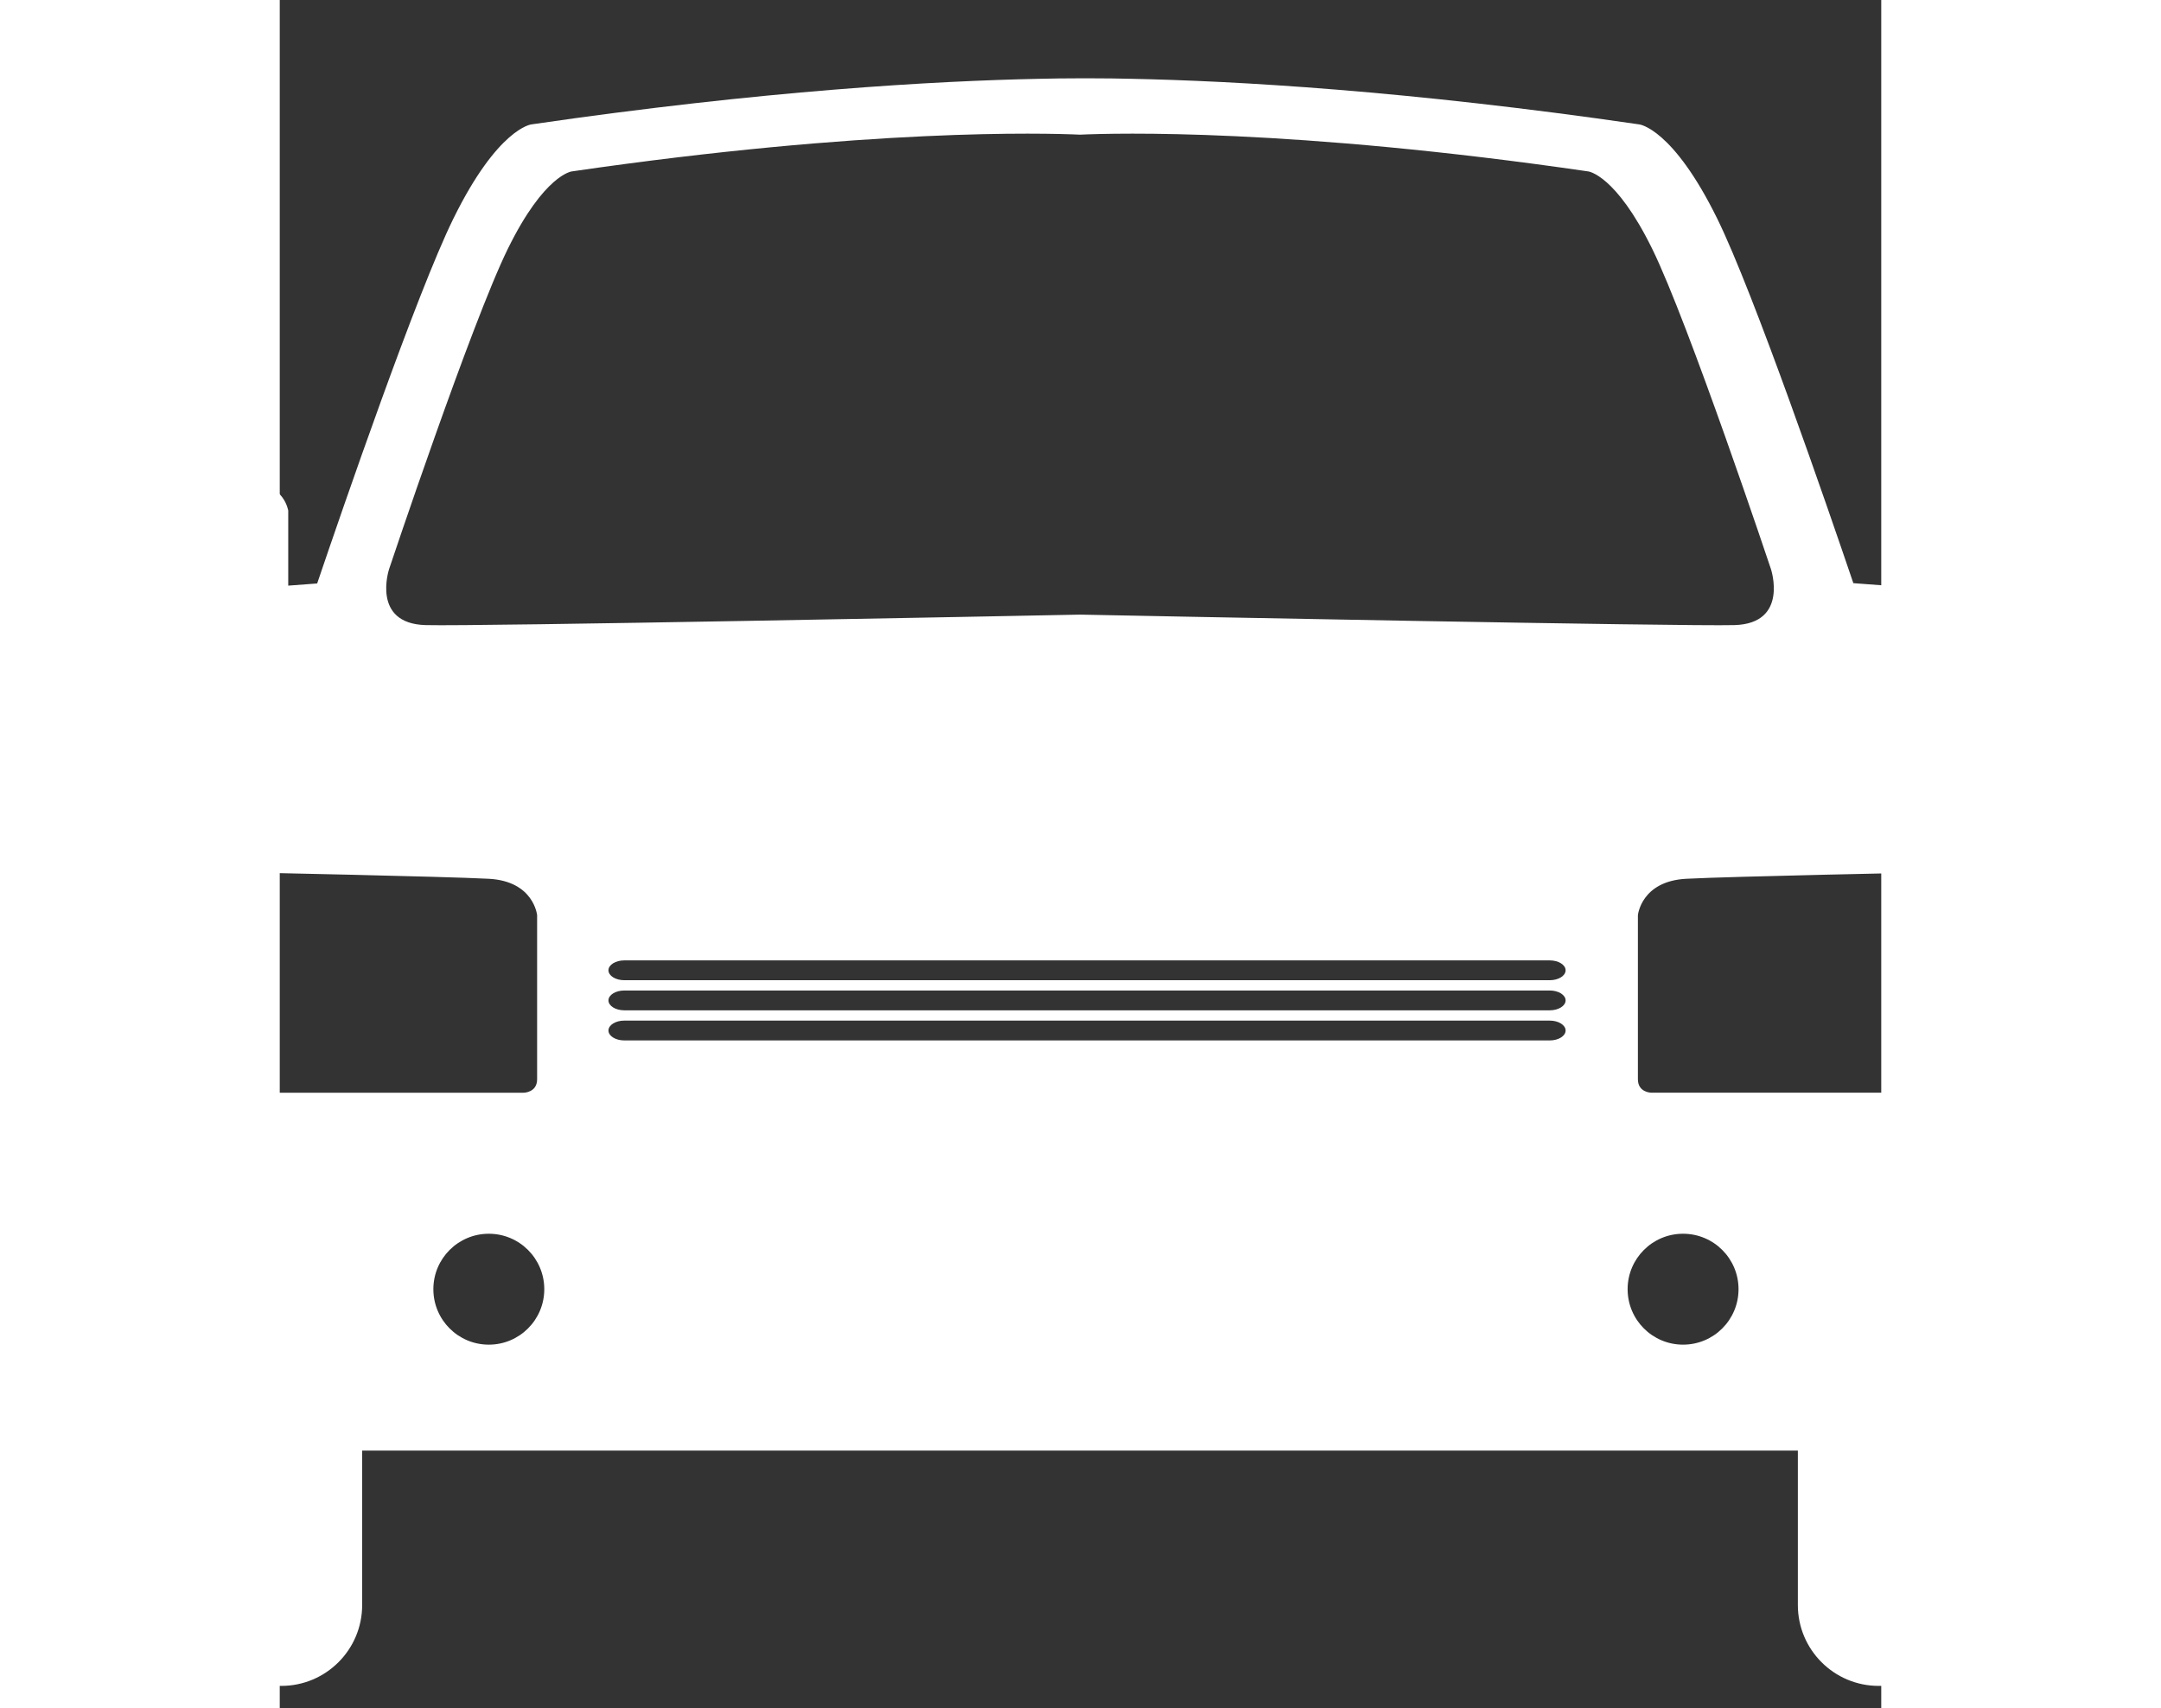 <svg xmlns:rdf="http://www.w3.org/1999/02/22-rdf-syntax-ns#" xmlns="http://www.w3.org/2000/svg" enable-background="new 0 0 544.75 430.391" xml:space="preserve" height="79.044px" viewBox="27.238 -43.039 544.75 581.028" width="100px" version="1.1" y="0px" x="0px" xmlns:cc="http://creativecommons.org/ns#" xmlns:dc="http://purl.org/dc/elements/1.1/"><rect x="27.238" y="-43.039" width="544.75" height="581.028" fill="#333333" stroke="none"/><g style="fill:#ffffff" transform="matrix(1.276 0 0 1.276 -45.547 -17.463)"><path style="fill:#ffffff" d="m512.309 154.188c8.711-3.232 17.516-6.585 20.025-7.839 5.405-2.701 11.888-2.702 11.888-19.452 0-16.748-12.968-17.83-12.968-17.83h-36.741c-8.106 0-9.187 7.023-9.187 7.023v19.991l-8.803-0.66c-6.826-20.108-26.516-77.301-36.249-97.11-11.888-24.201-20.806-25.188-20.806-25.188-61.937-9.024-107.738-11.605-135.669-12.162-2.893-0.071-6.589-0.126-11.044-0.129-0.334-0.002-0.647-0.002-0.972-0.002-0.323 0-0.639 0-0.973 0.002-4.456 0.003-8.152 0.058-11.045 0.129-27.93 0.557-73.731 3.138-135.667 12.162 0 0-8.918 0.987-20.806 25.188-9.748 19.837-29.477 77.159-36.277 97.192l-7.711 0.578v-19.991s-1.081-7.023-9.188-7.023h-36.741s-12.967 1.082-12.967 17.83c0 16.75 6.482 16.75 11.888 19.452 2.383 1.19 10.437 4.272 18.698 7.346-15.204 6.773-29.819 21.187-29.819 51.594v124.619s0.005 14.06 9.401 24.788v53.141c0 11.904 9.652 21.555 21.556 21.555h25.326c11.902 0 21.553-9.65 21.553-21.555v-41.178h134.223 47.314 21.12 47.312 132.755v41.178c0 11.904 9.65 21.555 21.554 21.555h25.327c11.902 0 21.554-9.65 21.554-21.555v-51.572c10.866-10.867 10.87-26.356 10.87-26.356v-124.619c0.001-29.683-13.925-44.13-28.731-51.102zm-426.111-22.554s21.91-65.531 31.647-85.351c9.737-19.821 17.042-20.629 17.042-20.629 79.146-11.528 126.147-10.223 135.487-9.799 9.338-0.423 56.34-1.729 135.483 9.799 0 0 7.306 0.808 17.044 20.629 9.74 19.82 31.648 85.351 31.648 85.351s4.869 14.562-9.736 14.965c-13.713 0.379-156.924-2.448-174.439-2.795-17.515 0.347-160.728 3.175-174.44 2.795-14.605-0.403-9.736-14.965-9.736-14.965zm-45.883 139.624c-4.015 0-4.222-3.592-4.222-3.592v-41.398c0-16.262 11.826-13.729 11.826-13.729s52.806 1.056 64.845 1.69c12.038 0.633 12.885 9.715 12.885 9.715v43.723c0 3.59-3.593 3.592-3.593 3.592s-77.725-0.001-81.741-0.001zm72.458 67.165c-8.165 0-14.783-6.618-14.783-14.784s6.618-14.783 14.783-14.783c8.167 0 14.785 6.617 14.785 14.783s-6.618 14.784-14.785 14.784zm282.819-81.102h-246.699c-2.334 0-4.227-1.184-4.227-2.644 0-1.459 1.893-2.643 4.227-2.643h246.699c2.336 0 4.227 1.184 4.227 2.643-0.001 1.461-1.891 2.644-4.227 2.644zm0-8.026h-246.699c-2.334 0-4.227-1.184-4.227-2.643s1.893-2.643 4.227-2.643h246.699c2.336 0 4.227 1.184 4.227 2.643s-1.891 2.643-4.227 2.643zm0-8.025h-246.699c-2.334 0-4.227-1.184-4.227-2.643 0-1.46 1.893-2.644 4.227-2.644h246.699c2.336 0 4.227 1.184 4.227 2.644-0.001 1.459-1.891 2.643-4.227 2.643zm35.541 97.153c-8.165 0-14.782-6.618-14.782-14.784s6.617-14.783 14.782-14.783c8.166 0 14.785 6.617 14.785 14.783s-6.619 14.784-14.785 14.784zm77.515-70.757s-0.207 3.592-4.222 3.592h-81.741s-3.593-0.002-3.593-3.592v-43.723s0.847-9.082 12.885-9.715c12.039-0.635 64.845-1.69 64.845-1.69s11.826-2.532 11.826 13.729v41.399z"/></g></svg>
